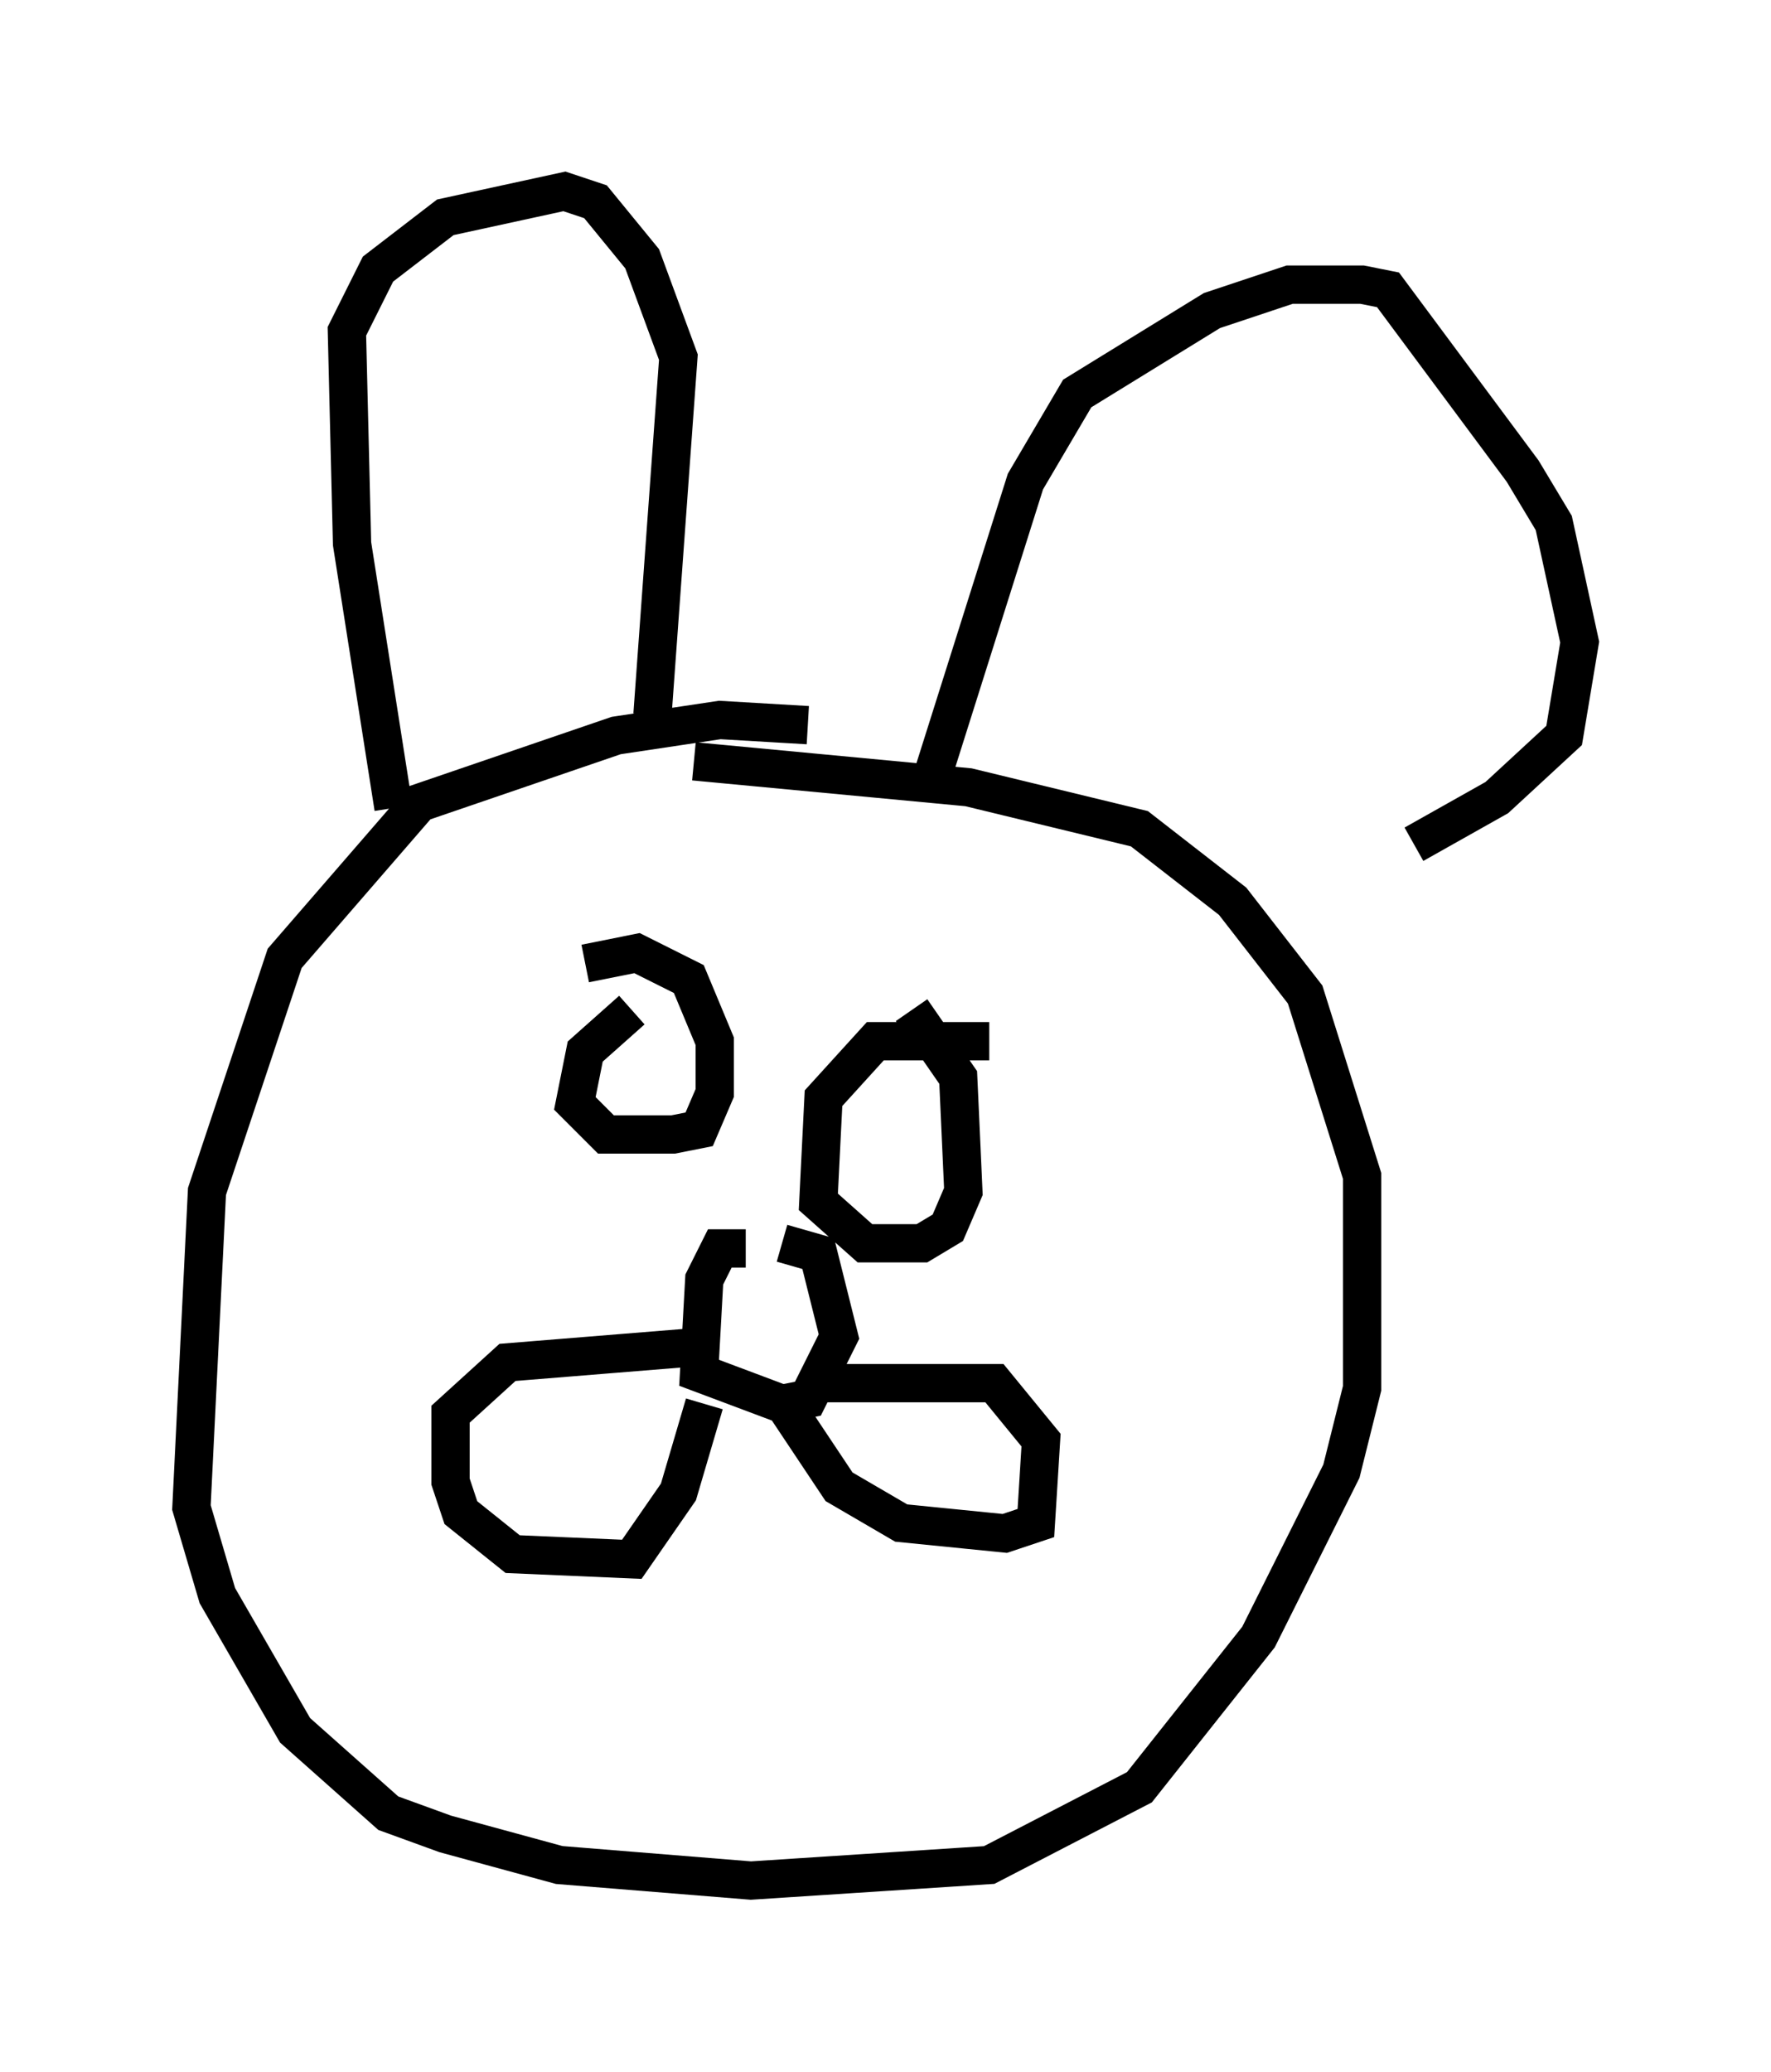 <?xml version="1.0" encoding="utf-8" ?>
<svg baseProfile="full" height="54.113" version="1.1" width="46.265" xmlns="http://www.w3.org/2000/svg" xmlns:ev="http://www.w3.org/2001/xml-events" xmlns:xlink="http://www.w3.org/1999/xlink"><defs /><rect fill="white" height="54.113" width="46.265" x="0" y="0" /><path d="M22.997, 19.885 m-1.894, -0.947 l-2.3, -0.135 -2.706, 0.406 l-5.142, 1.759 -3.518, 4.059 l-2.03, 6.089 -0.406, 8.254 l0.677, 2.3 2.03, 3.518 l2.436, 2.165 1.488, 0.541 l2.977, 0.812 5.007, 0.406 l6.225, -0.406 3.924, -2.03 l3.112, -3.924 2.165, -4.33 l0.541, -2.165 0.0, -5.548 l-1.488, -4.736 -1.894, -2.436 l-2.436, -1.894 -4.465, -1.083 l-7.172, -0.677 m-7.848, 1.218 l-1.083, -6.901 -0.135, -5.548 l0.812, -1.624 1.759, -1.353 l3.112, -0.677 0.812, 0.271 l1.218, 1.488 0.947, 2.571 l-0.677, 9.337 m7.307, 1.624 l2.436, -7.713 1.353, -2.3 l3.518, -2.165 2.03, -0.677 l1.894, 0.0 0.677, 0.135 l3.518, 4.736 0.812, 1.353 l0.677, 3.112 -0.406, 2.436 l-1.759, 1.624 -2.165, 1.218 m-17.456, 10.555 l-0.677, 0.0 -0.406, 0.812 l-0.135, 2.436 2.165, 0.812 l0.677, -0.135 0.812, -1.624 l-0.541, -2.165 -0.947, -0.271 m-2.165, 2.706 l-5.007, 0.406 -1.488, 1.353 l0.0, 1.759 0.271, 0.812 l1.353, 1.083 3.112, 0.135 l1.218, -1.759 0.677, -2.3 m2.977, -0.541 l4.601, 0.0 1.218, 1.488 l-0.135, 2.165 -0.812, 0.271 l-2.706, -0.271 -1.624, -0.947 l-1.624, -2.436 m-3.789, -10.013 l-1.218, 1.083 -0.271, 1.353 l0.812, 0.812 1.759, 0.0 l0.677, -0.135 0.406, -0.947 l0.0, -1.353 -0.677, -1.624 l-1.353, -0.677 -1.353, 0.271 m10.555, 2.03 l-2.977, 0.0 -1.353, 1.488 l-0.135, 2.706 1.218, 1.083 l1.488, 0.0 0.677, -0.406 l0.406, -0.947 -0.135, -2.977 l-1.218, -1.759 " fill="none" stroke="black" stroke-width="1" /></svg>
